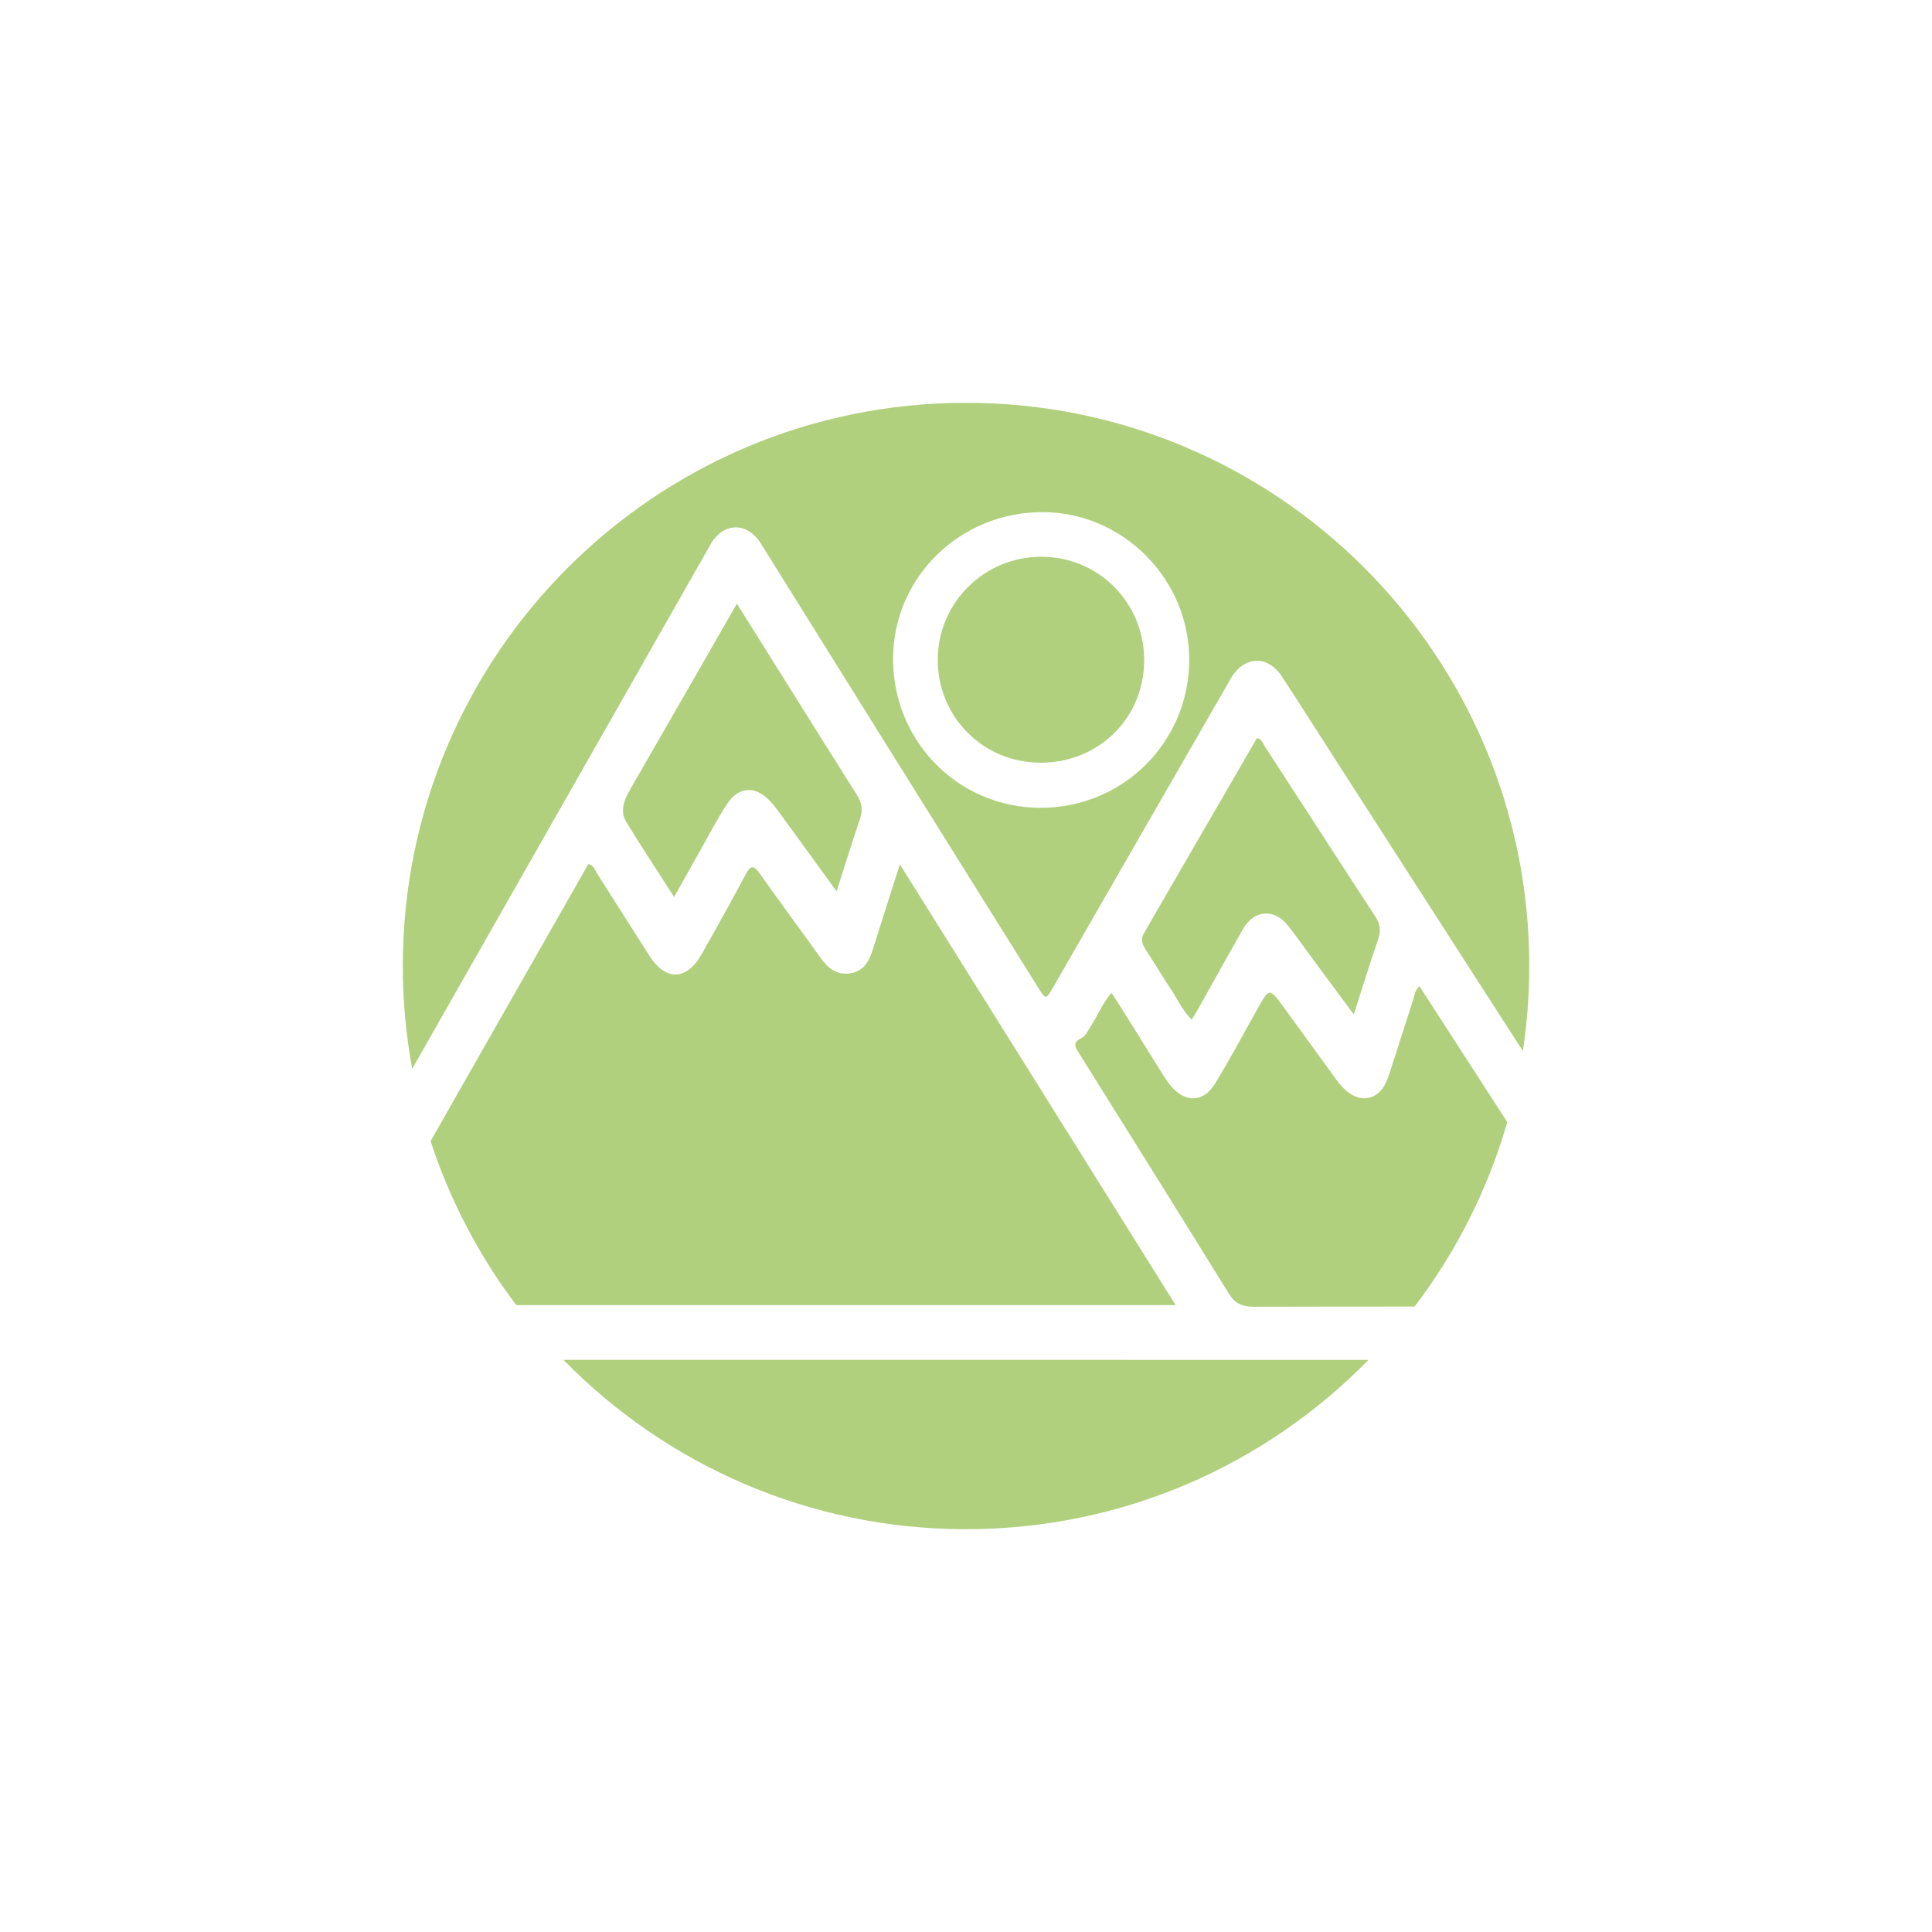 <?xml version="1.0" encoding="UTF-8"?>
<svg xmlns="http://www.w3.org/2000/svg" version="1.1" viewBox="0 0 55 55">
  <defs>
    <style>
      .cls-1 {
        fill: none;
      }

      .cls-2 {
        fill: #b0d07e;
      }
    </style>
  </defs>
  <!-- Generator: Adobe Illustrator 28.7.4, SVG Export Plug-In . SVG Version: 1.2.0 Build 166)  -->
  <g>
    <g id="Layer_2">
      <polygon class="cls-1" points="19.815 18.454 19.115 17.034 18.414 18.454 16.847 18.682 17.981 19.787 17.713 21.347 19.115 20.611 20.516 21.347 20.248 19.787 21.382 18.682 19.815 18.454"/>
      <polygon class="cls-1" points="28.201 15.122 27.5 13.702 26.799 15.122 25.233 15.35 26.366 16.455 26.099 18.015 27.5 17.278 28.901 18.015 28.634 16.455 29.767 15.35 28.201 15.122"/>
      <path class="cls-1" d="M20.372,37.37c1.148.62,2.403.897,3.673,1.078,3.544.506,7.003.076,10.389-1.065.309-.104.606-.27.879-.455.741-.5.838-.875.476-1.695-.365-.826-.288-1.62.272-2.298.544-.658.332-1.404.336-2.119.002-.347-.28-.147-.44-.091-2.089.737-4.176,1.478-6.264,2.218-.44.156-.881.306-1.32.465-1.148.415-2.172-.095-3.213-.457-2.11-.735-4.222-1.465-6.323-2.229-.419-.152-.506-.064-.491.356.022.618.006,1.238.006,1.857,0,.359.034.723-.006,1.078-.189,1.677.717,2.653,2.025,3.359v-.002Z"/>
      <polygon class="cls-1" points="36.586 18.454 35.885 17.034 35.185 18.454 33.618 18.682 34.752 19.787 34.484 21.347 35.885 20.611 37.287 21.347 37.019 19.787 38.153 18.682 36.586 18.454"/>
      <path class="cls-1" d="M39.869,35.097c.898-.835.858-1.89-.092-2.648-.182-.145-.296-.278-.287-.537.037-1.153-.279-2.216-.888-3.173-.226-.355-.135-.474.201-.581.63-.2,1.255-.415,1.882-.622.429-.142.821-.349.81-.884-.01-.492-.357-.687-.782-.834-4.059-1.411-8.113-2.835-12.166-4.263-.536-.189-1.05-.2-1.591-.011-4.46,1.562-8.923,3.116-13.389,4.662-.437.151-.822.339-.811.872.012.567.439.726.895.861,4.341,1.292,8.683,2.582,13.015,3.905.805.246,1.484-.047,2.198-.29,1.895-.646,3.792-1.287,5.688-1.932.066-.022.126-.064.223-.114-.291-.355-.695-.403-1.037-.548-2.006-.853-4.02-1.685-6.032-2.522-.334-.139-.663-.291-.658-.733.006-.421.422-.634.932-.439,1.526.584,3.043,1.19,4.562,1.792,1.067.423,2.134.842,3.171,1.341,1.546.744,2.203,2.046,2.302,3.729.015.253-.115.4-.255.572-.545.67-.587,1.376-.087,2.08.19.267.221.533.224.836.012,1.256-.241,2.509-.034,3.769.016.1.035.2.054.299.79-.676,1.513-1.427,2.158-2.242-.208-.559-.348-1.136-.444-1.73-.044-.271.041-.434.237-.617v.002Z"/>
      <g>
        <path class="cls-1" d="M29.695,14.58c-2.359-.011-4.266,1.851-4.271,4.17-.005,2.357,1.854,4.241,4.191,4.248,2.347.007,4.23-1.861,4.24-4.203.01-2.293-1.876-4.203-4.16-4.214ZM29.623,21.714c-1.635,0-2.935-1.306-2.927-2.939.007-1.623,1.328-2.929,2.955-2.924,1.631.005,2.926,1.314,2.921,2.952-.005,1.64-1.293,2.912-2.949,2.911Z"/>
        <g>
          <path class="cls-2" d="M27.5,43.533c4.489,0,8.547-1.846,11.457-4.819-7.639,0-15.278,0-22.917-.002,2.911,2.975,6.969,4.821,11.459,4.821Z"/>
          <path class="cls-2" d="M25.618,24.605c-.272.853-.521,1.626-.763,2.401-.107.344-.25.643-.658.703-.401.059-.639-.165-.851-.46-.573-.8-1.157-1.591-1.727-2.394-.16-.225-.25-.224-.382.023-.415.771-.838,1.539-1.271,2.3-.422.741-1.015.753-1.475.037-.499-.778-.988-1.561-1.487-2.339-.065-.102-.098-.246-.256-.276-1.495,2.626-2.991,5.252-4.49,7.885.555,1.699,1.386,3.273,2.44,4.669h18.77c-2.621-4.189-5.216-8.337-7.85-12.548Z"/>
          <path class="cls-2" d="M40.235,28.443c-.242.742-.471,1.487-.718,2.227-.221.662-.807.791-1.29.29-.106-.11-.195-.239-.285-.363-.461-.632-.92-1.266-1.38-1.898-.428-.589-.426-.587-.778.046-.392.703-.773,1.412-1.191,2.099-.33.542-.842.56-1.255.077-.092-.107-.169-.228-.245-.348-.359-.572-.713-1.146-1.071-1.718-.121-.193-.246-.383-.38-.591-.265.305-.389.644-.582.94-.084.129-.146.288-.285.356-.237.114-.175.236-.068.406,1.432,2.288,2.863,4.578,4.284,6.873.173.279.393.362.708.361,1.524-.004,3.048-.005,4.572-.005,1.181-1.553,2.085-3.328,2.638-5.251-.833-1.289-1.666-2.578-2.5-3.869-.13.112-.135.25-.174.369Z"/>
          <path class="cls-2" d="M19.94,24.201c.251-.443.482-.899.764-1.322.324-.486.79-.513,1.196-.098.148.152.27.329.396.501.502.687,1,1.376,1.52,2.092.231-.718.439-1.396.668-2.066.09-.263.041-.475-.103-.701-.604-.949-1.199-1.904-1.796-2.857-.527-.841-1.054-1.683-1.607-2.567-.295.516-.558.979-.824,1.441-.725,1.262-1.452,2.523-2.177,3.785-.181.314-.358.647-.143.999.43.704.886,1.392,1.357,2.127.265-.473.506-.906.749-1.336Z"/>
          <path class="cls-2" d="M33.925,29.029c.072-.121.134-.219.19-.319.423-.753.84-1.509,1.268-2.258.321-.562.899-.599,1.296-.087.254.327.493.667.739,1,.363.491.727.981,1.122,1.514.241-.752.453-1.447.691-2.134.086-.248.063-.437-.081-.658-1.057-1.613-2.1-3.235-3.151-4.851-.052-.08-.077-.199-.216-.225-1.072,1.852-2.144,3.703-3.216,5.553-.097.167-.054.31.044.461.245.377.475.763.723,1.138.187.282.325.6.591.866Z"/>
          <path class="cls-1" d="M29.695,14.58c-2.359-.011-4.266,1.851-4.271,4.17-.005,2.357,1.854,4.241,4.191,4.248,2.347.007,4.23-1.861,4.24-4.203.01-2.293-1.876-4.203-4.16-4.214ZM29.623,21.714c-1.635,0-2.935-1.306-2.927-2.939.007-1.623,1.328-2.929,2.955-2.924,1.631.005,2.926,1.314,2.921,2.952-.005,1.64-1.293,2.912-2.949,2.911Z"/>
          <path class="cls-2" d="M27.5,11.467c-8.855,0-16.033,7.178-16.033,16.033,0,1,.092,1.978.268,2.927.383-.674.766-1.348,1.149-2.021,2.417-4.249,4.835-8.497,7.252-12.746.035-.062.067-.125.104-.186.379-.615,1.038-.614,1.423.002,1.135,1.819,2.268,3.638,3.403,5.456,1.499,2.4,2.999,4.8,4.499,7.2.203.325.212.326.41-.017,1.66-2.882,3.318-5.766,4.977-8.649.035-.062.068-.125.105-.185.382-.614,1.036-.631,1.436-.022.578.881,1.14,1.773,1.711,2.659,1.718,2.666,3.428,5.337,5.149,8.001.119-.789.182-1.597.182-2.419,0-8.855-7.178-16.033-16.033-16.033ZM29.615,22.997c-2.337-.007-4.196-1.891-4.191-4.248.005-2.319,1.912-4.18,4.271-4.17,2.284.01,4.169,1.92,4.16,4.214-.01,2.343-1.894,4.21-4.24,4.203Z"/>
          <path class="cls-2" d="M29.651,15.85c-1.627-.005-2.948,1.302-2.955,2.924-.007,1.633,1.292,2.938,2.927,2.939,1.656,0,2.944-1.271,2.949-2.911.005-1.638-1.29-2.947-2.921-2.952Z"/>
        </g>
      </g>
    </g>
  </g>
</svg>